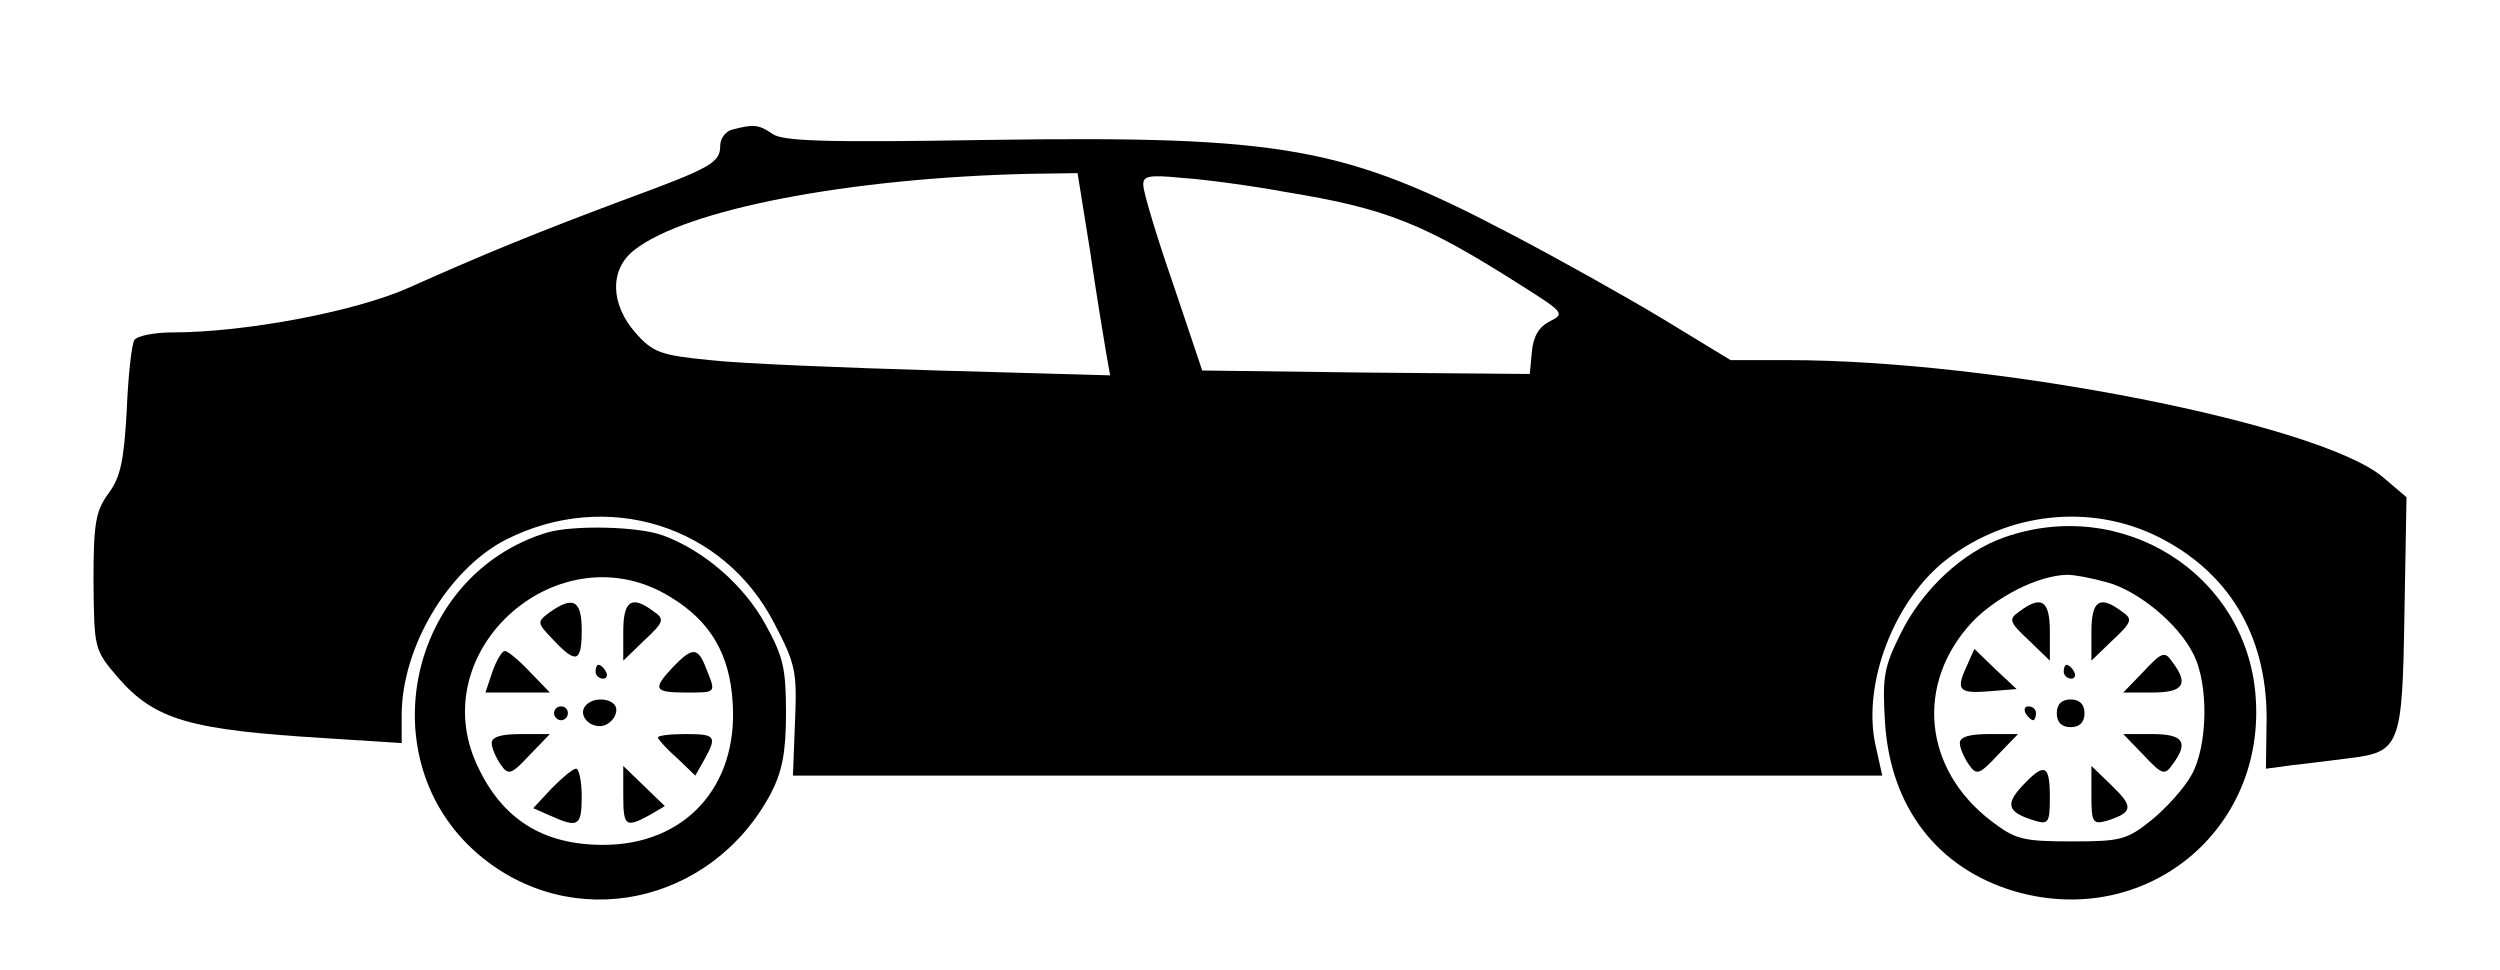 <?xml version="1.0" standalone="no"?>
<!DOCTYPE svg PUBLIC "-//W3C//DTD SVG 20010904//EN"
 "http://www.w3.org/TR/2001/REC-SVG-20010904/DTD/svg10.dtd">
<svg version="1.0" xmlns="http://www.w3.org/2000/svg"
 width="361pt" height="140pt" viewBox="0 0 361 140"
 preserveAspectRatio="xMidYMid meet">

<g transform="translate(0,140) scale(0.1,-0.1)"
fill="#000000" stroke="none">
<path d="M1058 1213 c-10 -2 -18 -13 -18 -23 0 -25 -12 -32 -140 -79 -128 -48
-199 -77 -311 -127 -77 -34 -235 -64 -340 -64 -26 0 -51 -5 -55 -11 -4 -7 -9
-52 -11 -102 -4 -72 -9 -96 -26 -119 -19 -26 -22 -43 -22 -128 1 -97 1 -98 35
-138 54 -62 104 -76 301 -88 l109 -7 0 40 c0 98 67 211 151 254 145 73 314 21
387 -121 31 -59 33 -70 30 -142 l-3 -78 786 0 787 0 -10 45 c-19 89 28 210
104 268 88 67 205 80 302 33 104 -51 159 -143 159 -263 l-1 -73 37 5 c20 2 57
7 82 10 75 9 78 17 81 209 l3 168 -34 29 c-92 77 -560 169 -859 169 l-83 0
-97 59 c-53 32 -153 88 -222 124 -238 125 -326 141 -751 135 -237 -4 -300 -2
-314 9 -19 13 -27 14 -57 6z m516 -175 c9 -62 20 -128 23 -146 l6 -34 -249 7
c-137 4 -285 10 -329 15 -71 7 -82 11 -107 39 -37 42 -38 92 -2 120 75 59 311
104 570 110 l70 1 18 -112z m281 85 c147 -24 200 -45 343 -136 60 -38 62 -40
40 -51 -16 -8 -24 -22 -26 -44 l-3 -32 -236 2 -237 3 -42 125 c-24 69 -43 133
-43 142 -1 14 7 16 57 11 31 -2 98 -11 147 -20z"/>
<path d="M790 631 c-201 -61 -258 -328 -100 -464 135 -116 337 -74 423 87 16
31 22 58 22 116 0 65 -4 82 -30 129 -31 56 -88 106 -148 128 -36 13 -129 15
-167 4z m178 -93 c58 -35 86 -83 90 -153 8 -121 -69 -205 -187 -205 -87 0
-146 37 -182 115 -78 168 120 341 279 243z"/>
<path d="M794 516 c-19 -14 -19 -15 5 -40 33 -35 41 -33 41 14 0 43 -12 50
-46 26z"/>
<path d="M900 488 l0 -42 30 29 c29 27 30 31 14 42 -32 24 -44 16 -44 -29z"/>
<path d="M711 430 l-10 -30 46 0 47 0 -29 30 c-16 17 -32 30 -36 30 -4 0 -12
-13 -18 -30z"/>
<path d="M972 437 c-30 -32 -28 -37 18 -37 45 0 44 -1 30 34 -12 32 -20 32
-48 3z"/>
<path d="M860 430 c0 -5 5 -10 11 -10 5 0 7 5 4 10 -3 6 -8 10 -11 10 -2 0 -4
-4 -4 -10z"/>
<path d="M844 379 c-9 -15 12 -33 30 -26 9 4 16 13 16 22 0 17 -35 21 -46 4z"/>
<path d="M800 370 c0 -5 5 -10 10 -10 6 0 10 5 10 10 0 6 -4 10 -10 10 -5 0
-10 -4 -10 -10z"/>
<path d="M710 327 c0 -7 6 -21 13 -31 11 -16 15 -15 42 14 l29 30 -42 0 c-28
0 -42 -4 -42 -13z"/>
<path d="M950 335 c0 -2 12 -16 27 -29 l27 -26 13 23 c19 34 16 37 -27 37 -22
0 -40 -2 -40 -5z"/>
<path d="M797 262 l-27 -29 25 -11 c40 -18 45 -15 45 28 0 22 -4 40 -8 40 -5
0 -20 -13 -35 -28z"/>
<path d="M900 252 c0 -45 3 -48 38 -29 l22 13 -30 29 -30 29 0 -42z"/>
<path d="M2894 624 c-60 -21 -119 -76 -150 -140 -24 -48 -26 -63 -22 -128 8
-122 76 -210 187 -243 189 -55 364 88 348 283 -14 176 -193 288 -363 228z
m149 -65 c44 -12 102 -59 124 -103 23 -44 21 -135 -3 -176 -10 -18 -36 -47
-57 -64 -36 -29 -45 -31 -116 -31 -70 0 -81 3 -115 29 -99 75 -111 199 -28
288 36 37 95 67 137 68 11 0 37 -5 58 -11z"/>
<path d="M2916 517 c-16 -11 -15 -15 14 -42 l30 -29 0 42 c0 45 -12 53 -44 29z"/>
<path d="M3020 488 l0 -42 30 29 c29 27 30 31 14 42 -32 24 -44 16 -44 -29z"/>
<path d="M2839 436 c-15 -33 -10 -38 36 -34 l37 3 -31 29 -30 29 -12 -27z"/>
<path d="M3095 430 l-29 -30 42 0 c45 0 53 12 29 44 -11 16 -15 15 -42 -14z"/>
<path d="M2980 430 c0 -5 5 -10 11 -10 5 0 7 5 4 10 -3 6 -8 10 -11 10 -2 0
-4 -4 -4 -10z"/>
<path d="M2970 370 c0 -13 7 -20 20 -20 13 0 20 7 20 20 0 13 -7 20 -20 20
-13 0 -20 -7 -20 -20z"/>
<path d="M2925 370 c3 -5 8 -10 11 -10 2 0 4 5 4 10 0 6 -5 10 -11 10 -5 0 -7
-4 -4 -10z"/>
<path d="M2830 327 c0 -7 6 -21 13 -31 11 -16 15 -15 42 14 l29 30 -42 0 c-28
0 -42 -4 -42 -13z"/>
<path d="M3095 310 c27 -29 31 -30 42 -14 24 32 16 44 -29 44 l-42 0 29 -30z"/>
<path d="M2920 265 c-25 -27 -21 -38 18 -50 20 -6 22 -3 22 34 0 48 -8 50 -40
16z"/>
<path d="M3020 251 c0 -39 2 -42 23 -36 37 12 38 20 7 50 l-30 29 0 -43z"/>
</g>
</svg>
